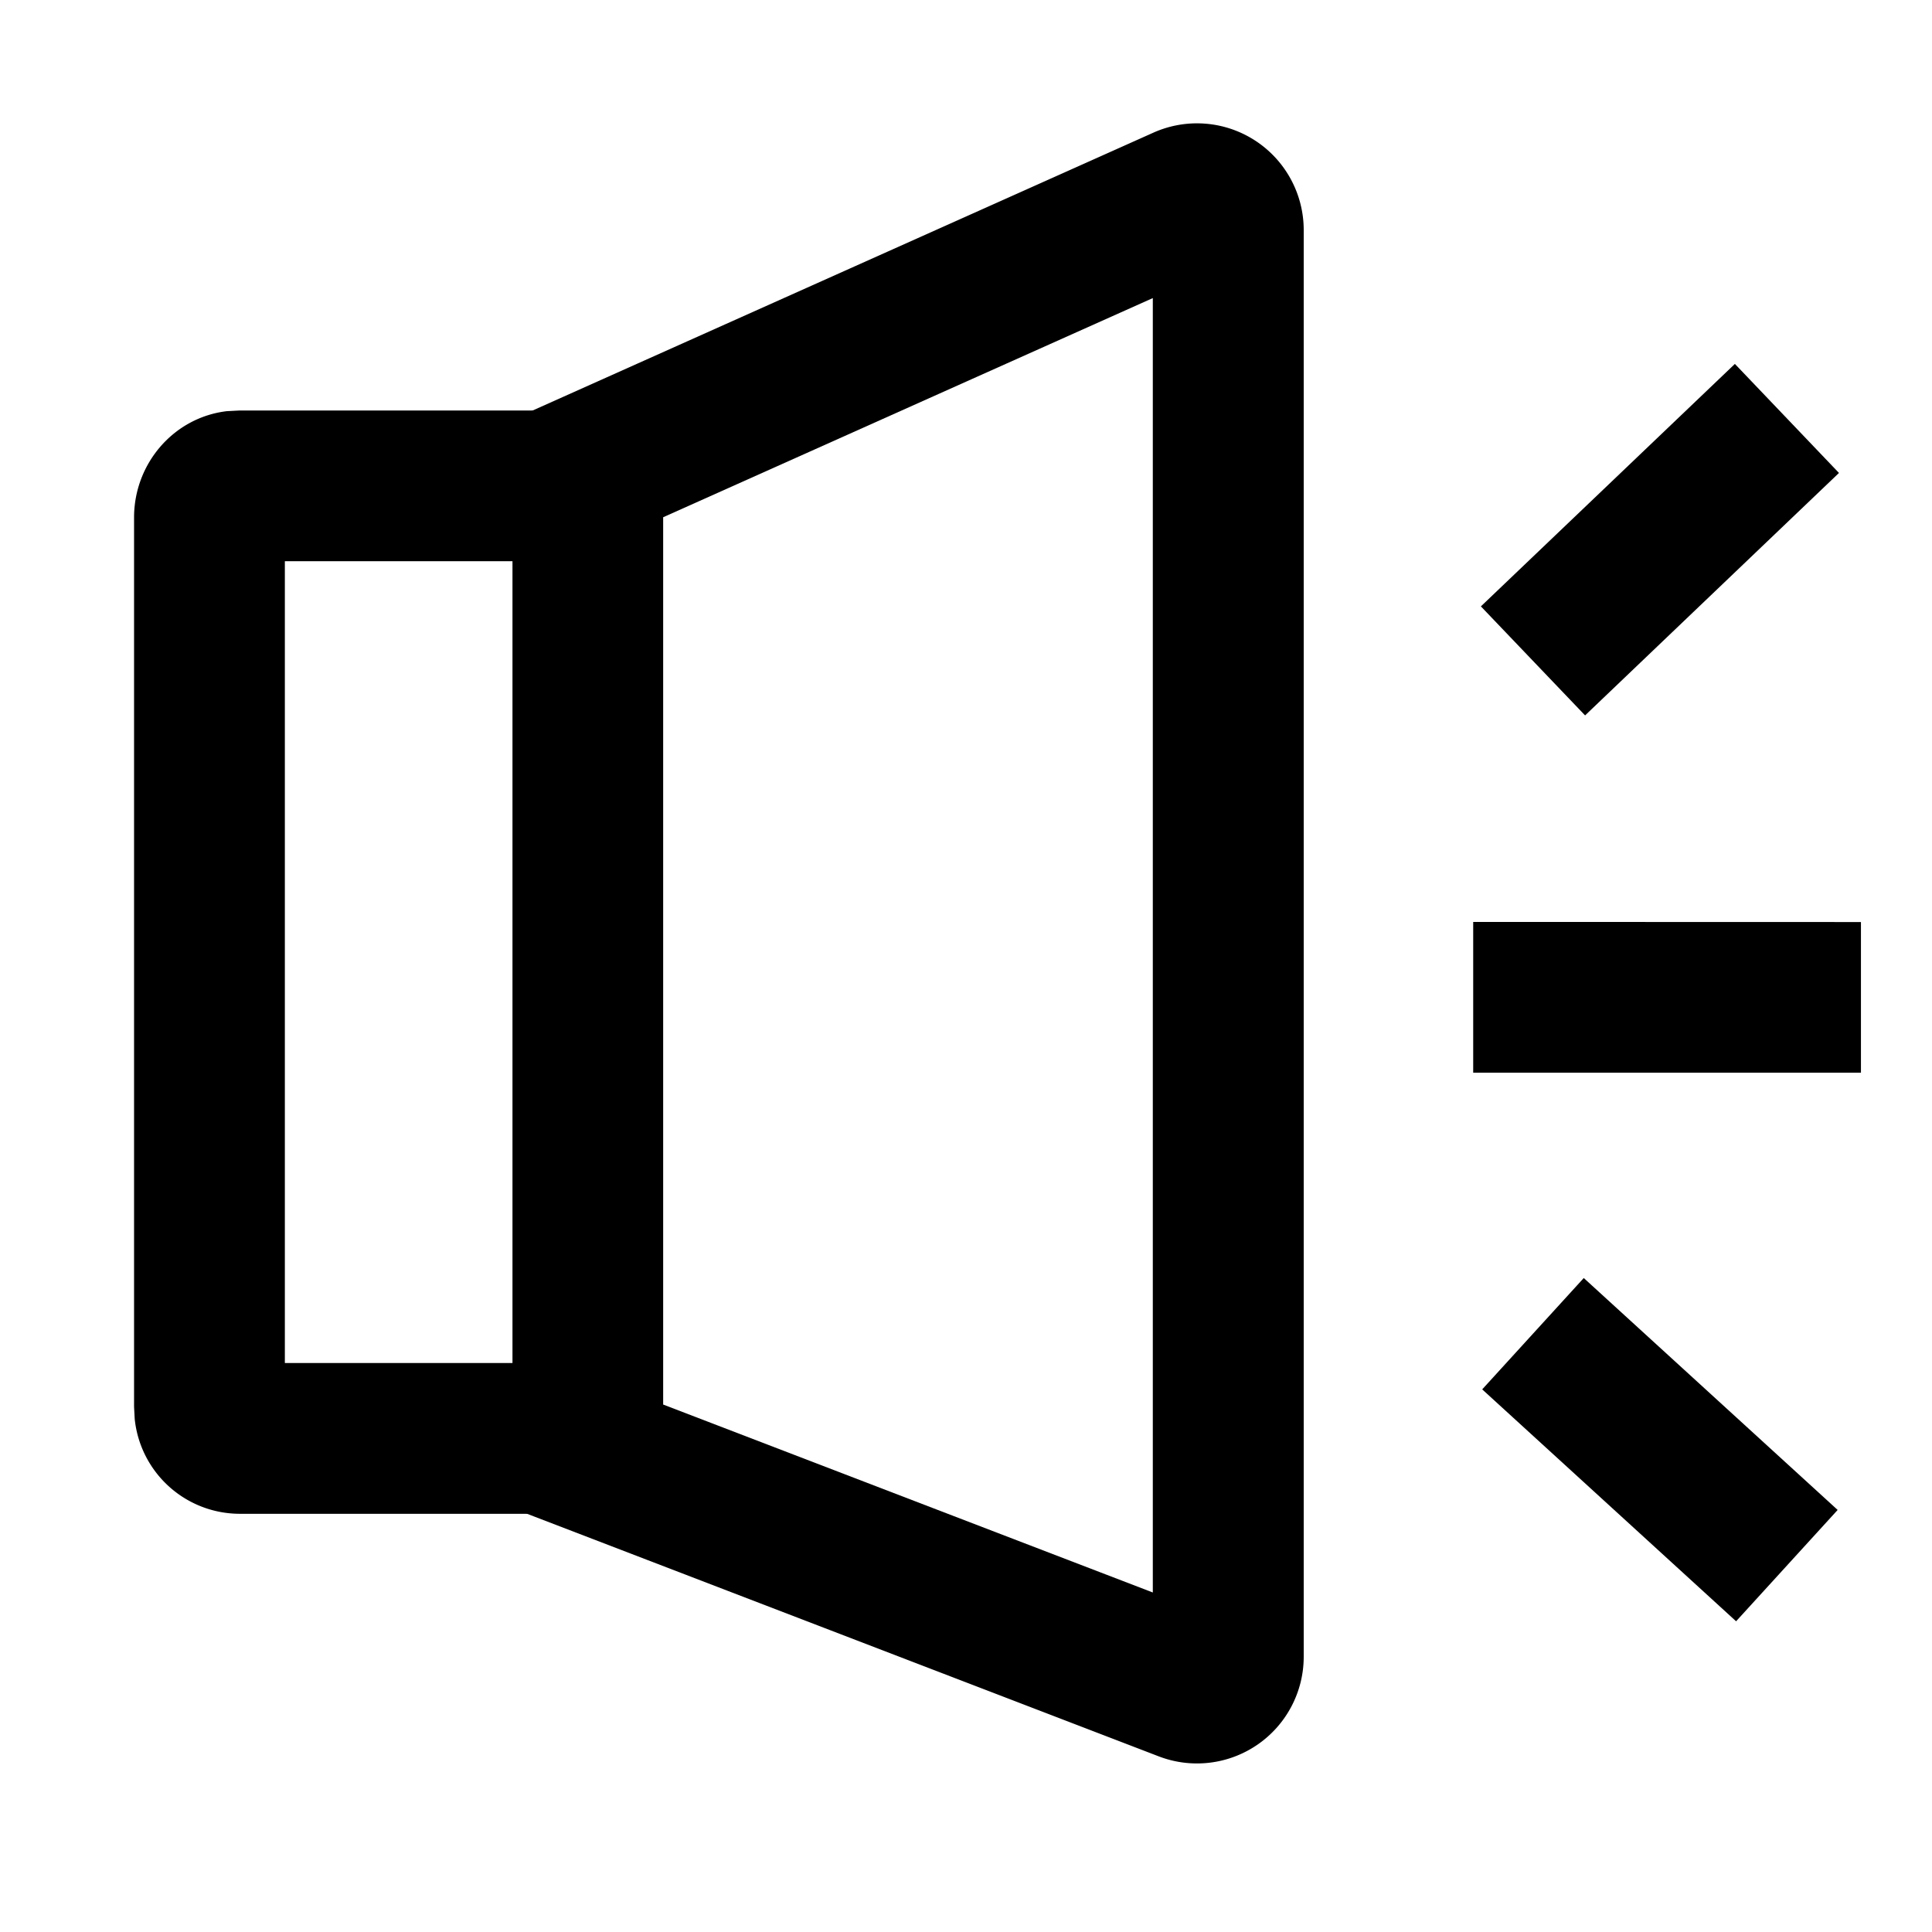 <svg t="1722480954648" class="icon" viewBox="0 0 1024 1024" version="1.1" xmlns="http://www.w3.org/2000/svg" p-id="2310" width="200" height="200"><path d="M334.829 217.583v79.866H150.979v424.965H334.829v79.925H126.745a56.04 56.04 0 0 1-55.342-50.216l-0.349-6.524V274.323c0-28.604 20.972-53.011 49.108-56.391l6.583-0.349h207.968z" p-id="2311"></path><path d="M611.304 70.317L271.623 222.36V799.369l342.535 131.538a56.565 56.565 0 0 0 76.838-52.779V121.988a56.565 56.565 0 0 0-79.691-51.671z m-0.291 87.673V844.049l-259.523-99.615V274.148L611.013 157.99z m308.514 34.893l55.166 57.788L840.128 379.182l-55.224-57.788zM986.343 488.698v79.866H780.824V488.641zM839.428 677.384l134.567 122.916-53.827 59.011-134.567-122.916z" p-id="2312"></path></svg>